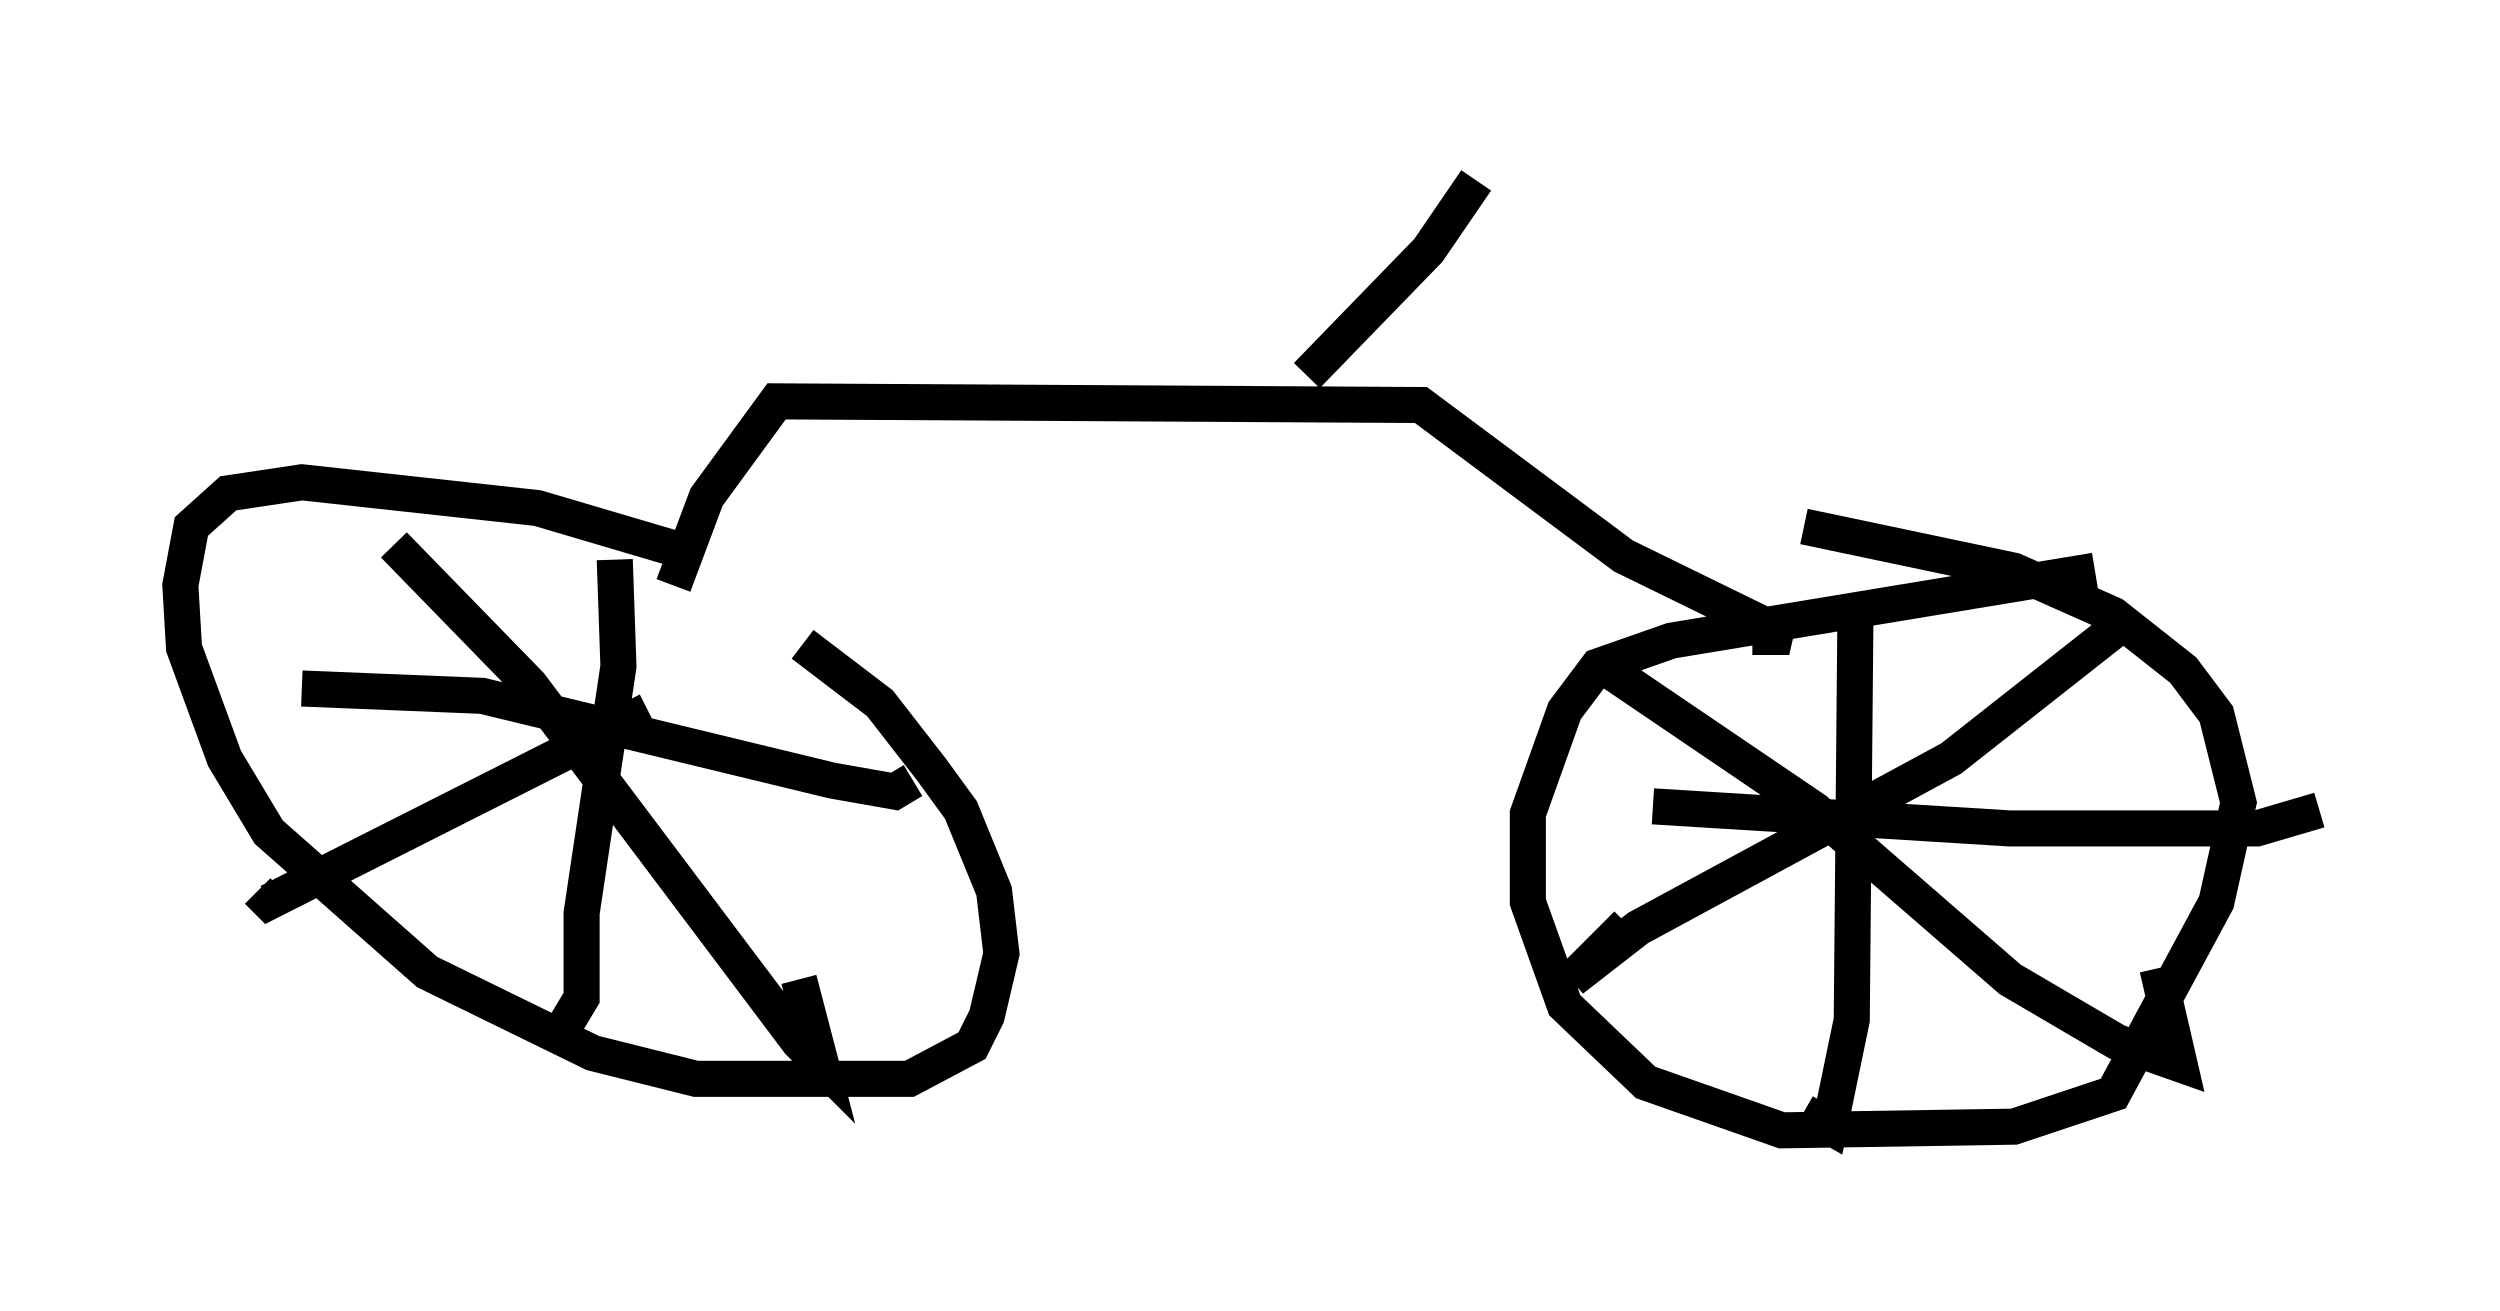 <?xml version="1.0" encoding="utf-8" ?>
<svg baseProfile="full" height="36.338" version="1.1" width="69.311" xmlns="http://www.w3.org/2000/svg" xmlns:ev="http://www.w3.org/2001/xml-events" xmlns:xlink="http://www.w3.org/1999/xlink"><defs /><rect fill="white" height="36.338" width="69.311" x="0" y="0" /><path d="M21.334, 16.74 m-1.94, -1.327 l-4.492, -1.327 -6.533, -0.715 l-2.042, 0.306 -1.021, 0.919 l-0.306, 1.633 0.102, 1.735 l1.123, 3.063 1.225, 2.042 l4.39, 3.879 4.594, 2.246 l2.858, 0.715 5.921, 0.0 l1.735, -0.919 0.408, -0.817 l0.408, -1.735 -0.204, -1.735 l-0.919, -2.246 -0.817, -1.123 l-1.429, -1.838 -2.144, -1.633 m-11.331, -2.756 l3.777, 3.879 7.452, 9.902 l0.613, 0.613 -0.613, -2.348 m-4.185, -7.452 l-10.515, 5.308 -0.306, -0.306 m1.225, -5.615 l5.002, 0.204 9.698, 2.348 l1.735, 0.306 0.51, -0.306 m-8.269, -6.125 l0.102, 2.96 -1.021, 6.84 l0.0, 2.348 -0.613, 1.021 m42.569, -12.863 l-11.74, 1.94 -2.042, 0.715 l-0.919, 1.225 -1.021, 2.858 l0.0, 2.45 1.021, 2.858 l2.246, 2.144 3.777, 1.327 l6.431, -0.102 2.756, -0.919 l2.858, -5.308 0.613, -2.756 l-0.613, -2.45 -0.919, -1.225 l-1.94, -1.531 -2.756, -1.225 l-5.819, -1.225 m-5.41, 3.981 l5.717, 3.879 5.41, 4.696 l2.96, 1.735 1.735, 0.613 l-0.613, -2.654 m-0.919, -9.596 l-4.798, 3.777 -8.677, 4.696 l-1.838, 1.429 1.531, -1.531 m6.329, -8.575 l-0.102, 11.229 -0.613, 2.96 l-0.715, -0.408 m-4.185, -8.473 l9.902, 0.613 6.84, 0.0 l1.735, -0.51 m-45.632, -6.227 l0.919, -2.45 1.94, -2.654 l17.865, 0.102 5.615, 4.185 l4.594, 2.246 -1.021, 0.0 m-12.352, -7.248 l3.369, -3.471 1.327, -1.94 " fill="none" stroke="black" stroke-width="1" /></svg>